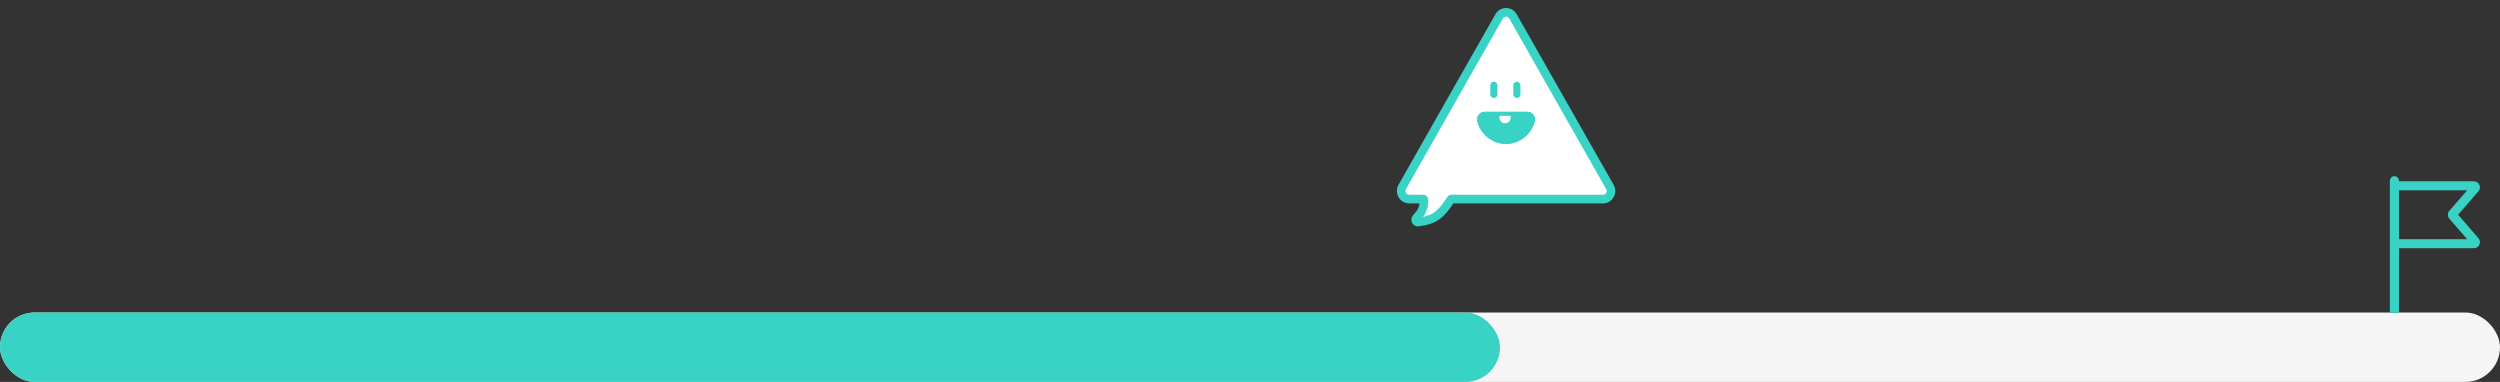 <svg width="288" height="44" viewBox="0 0 288 44" fill="none" xmlns="http://www.w3.org/2000/svg">
<rect x="0" y="0" width="288" height="44" fill="#333333" stroke="none"/>
<rect y="36" width="288" height="8" rx="4" fill="#F5F5F5"/>
<g clip-path="url(#clip0_862_333)">
<path d="M276.221 21.034V20.82C276.221 20.614 276.045 20.442 275.841 20.442C275.637 20.442 275.461 20.614 275.461 20.82V21.169V22.23V28.296V33.087V36V36.15H275.611H276.071H276.221V36V33.087V28.446H284.986C285.192 28.446 285.402 28.325 285.49 28.13L285.49 28.13L285.492 28.124C285.571 27.929 285.555 27.715 285.405 27.545C285.405 27.545 285.405 27.544 285.404 27.544L282.978 24.732L285.404 21.935C285.405 21.935 285.405 21.935 285.405 21.935C285.553 21.766 285.573 21.537 285.491 21.352C285.401 21.132 285.182 21.034 284.986 21.034H276.221ZM276.221 27.706V22.23V21.774H284.549L282.285 24.375C282.097 24.583 282.097 24.896 282.285 25.105L284.549 27.706H276.221Z" fill="#39D3C6" stroke="#39D3C6" stroke-width="0.3"/>
</g>
<path d="M161.529 21.552L167.115 11.711L172.711 1.869C172.837 1.658 173.041 1.506 173.277 1.447C173.513 1.388 173.763 1.426 173.971 1.554C174.097 1.633 174.204 1.74 174.281 1.869L179.872 11.711L185.47 21.552C185.587 21.769 185.615 22.024 185.548 22.261C185.48 22.498 185.323 22.699 185.11 22.818C184.98 22.893 184.834 22.933 184.686 22.935H167.214C167.197 22.935 167.181 22.939 167.166 22.946C167.151 22.954 167.139 22.965 167.129 22.979C166.069 24.593 165.459 25.311 163.382 25.577C163.314 25.584 163.245 25.564 163.191 25.52C163.137 25.476 163.102 25.413 163.093 25.343C163.09 25.308 163.093 25.272 163.103 25.238C163.114 25.204 163.13 25.172 163.153 25.145C163.667 24.518 163.997 24.306 164.041 23.047C164.041 23.033 164.039 23.019 164.034 23.006C164.029 22.994 164.022 22.982 164.012 22.972C164.003 22.962 163.992 22.954 163.979 22.948C163.967 22.943 163.953 22.94 163.94 22.94H162.318C162.16 22.937 162.005 22.893 161.869 22.811C161.733 22.73 161.619 22.614 161.54 22.476C161.461 22.337 161.418 22.18 161.416 22.019C161.414 21.858 161.453 21.7 161.529 21.559V21.552Z" fill="white"/>
<path d="M163.355 25.929H163.417C165.537 25.653 166.266 24.907 167.345 23.284H184.686C184.903 23.281 185.117 23.221 185.305 23.109C185.493 22.998 185.649 22.838 185.759 22.647C185.868 22.455 185.926 22.238 185.929 22.017C185.931 21.796 185.876 21.578 185.771 21.384L180.17 11.534L174.579 1.692C174.467 1.502 174.308 1.346 174.119 1.237C173.929 1.129 173.716 1.071 173.498 1.071C173.281 1.071 173.067 1.129 172.878 1.237C172.688 1.346 172.53 1.502 172.418 1.692L166.817 11.534L161.226 21.384C161.129 21.566 161.077 21.769 161.072 21.976C161.069 22.145 161.098 22.312 161.159 22.469C161.22 22.625 161.31 22.769 161.425 22.89C161.54 23.011 161.678 23.108 161.83 23.175C161.982 23.243 162.145 23.279 162.311 23.282H163.674C163.671 23.544 163.616 23.804 163.513 24.044C163.409 24.285 163.258 24.501 163.07 24.681C163.008 24.751 162.946 24.826 162.88 24.914C162.806 25.004 162.759 25.113 162.743 25.229C162.728 25.345 162.746 25.463 162.794 25.569C162.842 25.675 162.918 25.765 163.015 25.829C163.111 25.892 163.224 25.927 163.339 25.929H163.355ZM167.205 22.585C167.134 22.586 167.064 22.604 167.002 22.638C166.94 22.672 166.886 22.721 166.847 22.781C165.823 24.336 165.284 24.94 163.552 25.201L163.598 25.145C164.029 24.641 164.344 24.275 164.385 23.046C164.389 22.934 164.352 22.824 164.281 22.737C164.21 22.651 164.109 22.595 163.999 22.58H163.937H162.318C162.243 22.579 162.17 22.562 162.102 22.532C162.034 22.501 161.972 22.457 161.921 22.403C161.815 22.292 161.757 22.142 161.76 21.988C161.762 21.894 161.786 21.802 161.829 21.72L167.413 11.884L173.01 2.041C173.061 1.957 173.133 1.886 173.218 1.838C173.304 1.789 173.4 1.764 173.498 1.764C173.596 1.764 173.693 1.789 173.778 1.838C173.864 1.886 173.936 1.957 173.987 2.041L179.574 11.884L185.172 21.727C185.243 21.862 185.258 22.02 185.215 22.166C185.172 22.313 185.074 22.436 184.943 22.51C184.862 22.556 184.771 22.581 184.679 22.582H167.205V22.585Z" fill="#39D3C6" stroke="#39D3C6" stroke-width="0.3"/>
<path d="M174.745 9.409C174.635 9.409 174.529 9.454 174.452 9.533C174.374 9.612 174.33 9.719 174.33 9.831V10.866C174.33 10.978 174.374 11.086 174.452 11.165C174.529 11.244 174.635 11.288 174.745 11.288C174.855 11.288 174.96 11.243 175.037 11.164C175.115 11.085 175.158 10.978 175.158 10.866V9.831C175.158 9.72 175.115 9.613 175.037 9.534C174.96 9.455 174.855 9.41 174.745 9.409Z" fill="#39D3C6"/>
<path d="M172.092 9.409C171.982 9.41 171.877 9.455 171.799 9.534C171.722 9.613 171.679 9.72 171.679 9.831V10.866C171.679 10.978 171.722 11.085 171.799 11.164C171.877 11.243 171.982 11.288 172.092 11.288C172.202 11.288 172.307 11.244 172.385 11.165C172.463 11.086 172.507 10.978 172.507 10.866V9.831C172.507 9.719 172.463 9.612 172.385 9.533C172.307 9.454 172.202 9.409 172.092 9.409Z" fill="#39D3C6"/>
<path d="M171.038 13.112C170.954 13.111 170.87 13.127 170.792 13.159C170.714 13.191 170.643 13.238 170.583 13.298C170.523 13.358 170.476 13.43 170.443 13.509C170.411 13.588 170.394 13.672 170.393 13.758C170.392 13.809 170.397 13.861 170.409 13.912C170.585 14.607 170.983 15.224 171.542 15.665C172.1 16.105 172.787 16.344 173.494 16.344C174.201 16.344 174.888 16.105 175.446 15.665C176.005 15.224 176.403 14.607 176.579 13.912C176.618 13.743 176.589 13.567 176.5 13.42C176.41 13.273 176.267 13.168 176.102 13.128C176.052 13.117 176.001 13.111 175.95 13.112H171.038Z" fill="#39D3C6"/>
<path d="M173.489 16.579C173.777 16.578 174.064 16.541 174.343 16.469C174.935 16.315 175.476 16.001 175.909 15.562C176.342 15.122 176.65 14.572 176.802 13.97C176.829 13.857 176.833 13.739 176.815 13.624C176.797 13.509 176.757 13.399 176.697 13.3C176.637 13.2 176.558 13.114 176.465 13.046C176.372 12.978 176.267 12.929 176.155 12.902C176.087 12.887 176.018 12.879 175.949 12.879H171.039C170.925 12.876 170.811 12.897 170.705 12.941C170.6 12.985 170.504 13.05 170.424 13.133C170.342 13.214 170.277 13.31 170.232 13.417C170.188 13.524 170.165 13.639 170.165 13.755C170.163 13.826 170.171 13.897 170.188 13.965C170.375 14.711 170.801 15.372 171.399 15.845C171.996 16.319 172.732 16.576 173.489 16.579ZM175.956 13.345C175.987 13.345 176.019 13.349 176.05 13.357C176.103 13.369 176.152 13.391 176.196 13.423C176.241 13.455 176.278 13.495 176.307 13.542C176.335 13.589 176.354 13.641 176.363 13.695C176.372 13.749 176.37 13.805 176.357 13.858C176.198 14.509 175.829 15.086 175.31 15.499C174.79 15.913 174.149 16.137 173.489 16.137C172.829 16.137 172.189 15.913 171.669 15.499C171.149 15.086 170.78 14.509 170.621 13.858C170.618 13.826 170.618 13.794 170.621 13.762C170.622 13.708 170.632 13.653 170.653 13.603C170.674 13.553 170.705 13.507 170.743 13.469C170.781 13.43 170.827 13.4 170.877 13.379C170.927 13.359 170.98 13.349 171.034 13.35H175.956V13.345Z" fill="#39D3C6"/>
<path d="M174.034 13.147H172.742V13.543C172.742 13.717 172.81 13.883 172.931 14.006C173.052 14.129 173.216 14.198 173.387 14.198C173.558 14.198 173.722 14.129 173.843 14.006C173.964 13.883 174.032 13.717 174.032 13.543V13.147H174.034Z" fill="white"/>
<path d="M173.489 16.579C173.777 16.578 174.064 16.541 174.343 16.469C174.935 16.315 175.476 16.001 175.909 15.562C176.342 15.122 176.65 14.572 176.802 13.97C176.829 13.857 176.833 13.739 176.815 13.624C176.797 13.509 176.757 13.399 176.697 13.3C176.637 13.2 176.558 13.114 176.465 13.046C176.372 12.978 176.267 12.929 176.155 12.902C176.087 12.887 176.018 12.879 175.949 12.879H171.039C170.925 12.876 170.811 12.897 170.705 12.941C170.6 12.985 170.504 13.05 170.424 13.133C170.342 13.214 170.277 13.31 170.232 13.417C170.188 13.524 170.165 13.639 170.165 13.755C170.163 13.826 170.171 13.897 170.188 13.965C170.375 14.711 170.801 15.372 171.399 15.845C171.996 16.319 172.732 16.576 173.489 16.579ZM175.956 13.345C175.987 13.345 176.019 13.349 176.05 13.357C176.103 13.369 176.152 13.391 176.196 13.423C176.241 13.455 176.278 13.495 176.307 13.542C176.335 13.589 176.354 13.641 176.363 13.695C176.372 13.749 176.37 13.805 176.357 13.858C176.198 14.509 175.829 15.086 175.31 15.499C174.79 15.913 174.149 16.137 173.489 16.137C172.829 16.137 172.189 15.913 171.669 15.499C171.149 15.086 170.78 14.509 170.621 13.858C170.618 13.826 170.618 13.794 170.621 13.762C170.622 13.708 170.632 13.653 170.653 13.603C170.674 13.553 170.705 13.507 170.743 13.469C170.781 13.43 170.827 13.4 170.877 13.379C170.927 13.359 170.98 13.349 171.034 13.35H175.956V13.345Z" fill="#39D3C6"/>
<rect y="36" width="172.8" height="8" rx="4" fill="#39D3C6"/>
<defs>
<clipPath id="clip0_862_333">
<rect width="16" height="16" fill="white" transform="translate(272 20)"/>
</clipPath>
</defs>
</svg>
